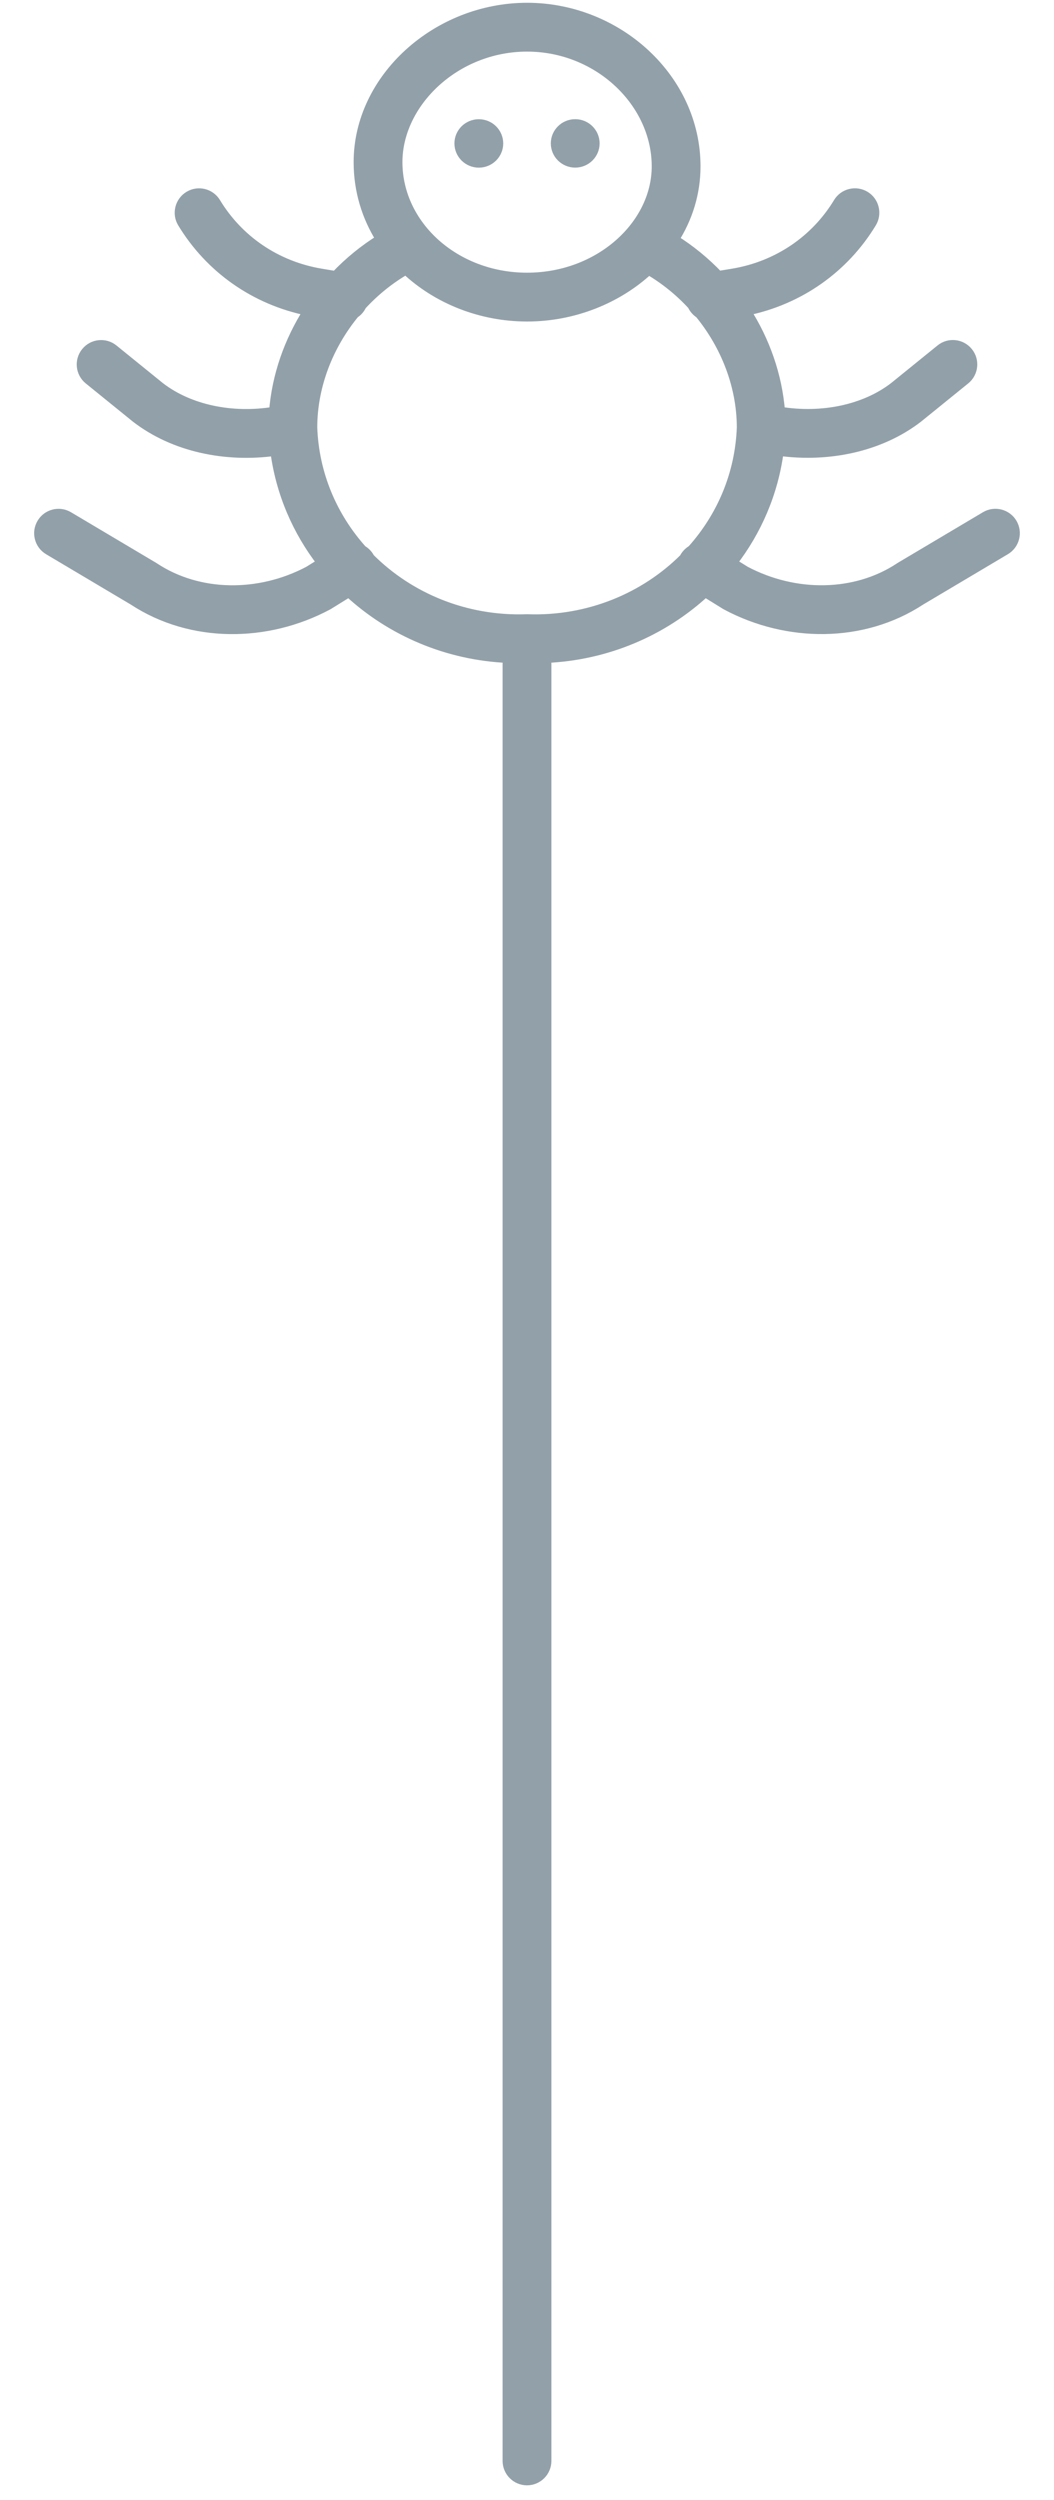 <svg fill="none" height="64" viewBox="0 0 27 64" width="27" xmlns="http://www.w3.org/2000/svg"><g fill="#92a0a9"><path d="m12.766 3.672c0 .273-.224.495-.5.495s-.5-.222-.5-.495c0-.273.224-.495.5-.495s.5.222.5.495z"/><path d="m14.735 4.166c.276 0 .5-.222.5-.495 0-.273-.224-.495-.5-.495-.276 0-.5.222-.5.495 0 .273.224.495.5.495z"/><path clip-rule="evenodd" d="m17.266 6.134c.351-.55.554-1.188.554-1.875 0-2.252-2.003-4.063-4.318-4.063-2.304 0-4.318 1.801-4.318 3.955 0 .73.209 1.399.569 1.972-.425.263-.813.581-1.156.941l-.361-.06c-1.165-.192-2.129-.862-2.708-1.817-.143-.236-.451-.312-.687-.168-.236.143-.312.451-.168.687.7 1.155 1.848 1.976 3.223 2.253-.493.772-.806 1.657-.879 2.58-1.075.174-2.163-.051-2.917-.629l-1.195-.968c-.215-.174-.529-.141-.703.074-.174.215-.141.529.074.703l1.2.972.01.008c.977.752 2.298 1.02 3.563.846.141 1.076.568 2.051 1.198 2.864l-.342.212c-1.274.673-2.815.656-3.948-.091-.007-.004-.013-.009-.02-.013l-2.182-1.296c-.237-.141-.544-.063-.685.175-.141.237-.063.544.175.685l2.172 1.29c1.479.97 3.417.954 4.973.125.009-.005.019-.01.028-.016l.518-.321c1.082 1 2.525 1.624 4.088 1.688-.015.048-.024.1-.024.153v46c0 .276.224.5.5.5.276 0 .5-.224.5-.5v-46c0-.053-.008-.105-.024-.153 1.563-.064 3.007-.688 4.089-1.688l.517.32c.009.006.018.011.028.016 1.556.829 3.493.845 4.973-.125l2.172-1.29c.237-.141.316-.448.175-.685-.141-.237-.448-.316-.685-.175l-2.182 1.296-.008.005-.012.008c-1.133.748-2.674.764-3.948.091l-.341-.211c.63-.812 1.057-1.788 1.198-2.865 1.265.173 2.586-.095 3.562-.846l.01-.008 1.2-.972c.215-.174.248-.489.074-.703-.174-.215-.489-.248-.703-.074l-1.195.968c-.753.577-1.84.803-2.915.629-.073-.923-.386-1.809-.879-2.58 1.374-.277 2.522-1.098 3.222-2.253.143-.236.068-.544-.168-.687s-.544-.068-.687.168c-.579.955-1.544 1.625-2.708 1.817l-.36.059c-.338-.355-.72-.669-1.138-.93zm.46 7.945c.755-.843 1.229-1.93 1.274-3.135l0-.004c-.003-1.06-.406-2.091-1.078-2.913-.081-.051-.146-.126-.187-.215-.325-.353-.702-.659-1.119-.903-.802.742-1.924 1.197-3.113 1.197-1.189 0-2.305-.452-3.104-1.203-.424.246-.806.556-1.135.914-.04.087-.104.159-.182.209-.674.822-1.078 1.855-1.08 2.917.044 1.207.519 2.295 1.276 3.139.069.04.13.097.175.17.007.012.014.024.02.036 1.011 1.01 2.448 1.615 4.011 1.562.011-0.0.023-0.0.034 0 1.561.053 2.997-.55 4.008-1.558.007-.013.014-.027.022-.04.046-.074.108-.132.178-.172zm-.906-9.82c0 1.498-1.456 2.847-3.318 2.847-1.851 0-3.318-1.339-3.318-2.955 0-1.517 1.477-2.955 3.318-2.955 1.83 0 3.318 1.428 3.318 3.063z" fill-rule="evenodd"/></g><g stroke="#92a0a9" stroke-width=".25"><path d="m12.766 3.672c0 .273-.224.495-.5.495s-.5-.222-.5-.495c0-.273.224-.495.5-.495s.5.222.5.495z"/><path d="m14.735 4.166c.276 0 .5-.222.5-.495 0-.273-.224-.495-.5-.495-.276 0-.5.222-.5.495 0 .273.224.495.5.495z"/><path clip-rule="evenodd" d="m17.266 6.134c.351-.55.554-1.188.554-1.875 0-2.252-2.003-4.063-4.318-4.063-2.304 0-4.318 1.801-4.318 3.955 0 .73.209 1.399.569 1.972-.425.263-.813.581-1.156.941l-.361-.06c-1.165-.192-2.129-.862-2.708-1.817-.143-.236-.451-.312-.687-.168-.236.143-.312.451-.168.687.7 1.155 1.848 1.976 3.223 2.253-.493.772-.806 1.657-.879 2.58-1.075.174-2.163-.051-2.917-.629l-1.195-.968c-.215-.174-.529-.141-.703.074-.174.215-.141.529.074.703l1.2.972.01.008c.977.752 2.298 1.02 3.563.846.141 1.076.568 2.051 1.198 2.864l-.342.212c-1.274.673-2.815.656-3.948-.091-.007-.004-.013-.009-.02-.013l-2.182-1.296c-.237-.141-.544-.063-.685.175-.141.237-.063.544.175.685l2.172 1.29c1.479.97 3.417.954 4.973.125.009-.005.019-.01.028-.016l.518-.321c1.082 1 2.525 1.624 4.088 1.688-.015.048-.024.1-.024.153v46c0 .276.224.5.5.5.276 0 .5-.224.5-.5v-46c0-.053-.008-.105-.024-.153 1.563-.064 3.007-.688 4.089-1.688l.517.32c.009.006.018.011.028.016 1.556.829 3.493.845 4.973-.125l2.172-1.29c.237-.141.316-.448.175-.685-.141-.237-.448-.316-.685-.175l-2.182 1.296-.008.005-.012.008c-1.133.748-2.674.764-3.948.091l-.341-.211c.63-.812 1.057-1.788 1.198-2.865 1.265.173 2.586-.095 3.562-.846l.01-.008 1.2-.972c.215-.174.248-.489.074-.703-.174-.215-.489-.248-.703-.074l-1.195.968c-.753.577-1.84.803-2.915.629-.073-.923-.386-1.809-.879-2.58 1.374-.277 2.522-1.098 3.222-2.253.143-.236.068-.544-.168-.687s-.544-.068-.687.168c-.579.955-1.544 1.625-2.708 1.817l-.36.059c-.338-.355-.72-.669-1.138-.93zm.46 7.945c.755-.843 1.229-1.93 1.274-3.135l0-.004c-.003-1.06-.406-2.091-1.078-2.913-.081-.051-.146-.126-.187-.215-.325-.353-.702-.659-1.119-.903-.802.742-1.924 1.197-3.113 1.197-1.189 0-2.305-.452-3.104-1.203-.424.246-.806.556-1.135.914-.04.087-.104.159-.182.209-.674.822-1.078 1.855-1.08 2.917.044 1.207.519 2.295 1.276 3.139.069.04.13.097.175.17.007.012.014.024.02.036 1.011 1.01 2.448 1.615 4.011 1.562.011-0.0.023-0.0.034 0 1.561.053 2.997-.55 4.008-1.558.007-.013.014-.027.022-.04.046-.074.108-.132.178-.172zm-.906-9.82c0 1.498-1.456 2.847-3.318 2.847-1.851 0-3.318-1.339-3.318-2.955 0-1.517 1.477-2.955 3.318-2.955 1.83 0 3.318 1.428 3.318 3.063z" fill-rule="evenodd"/></g></svg>